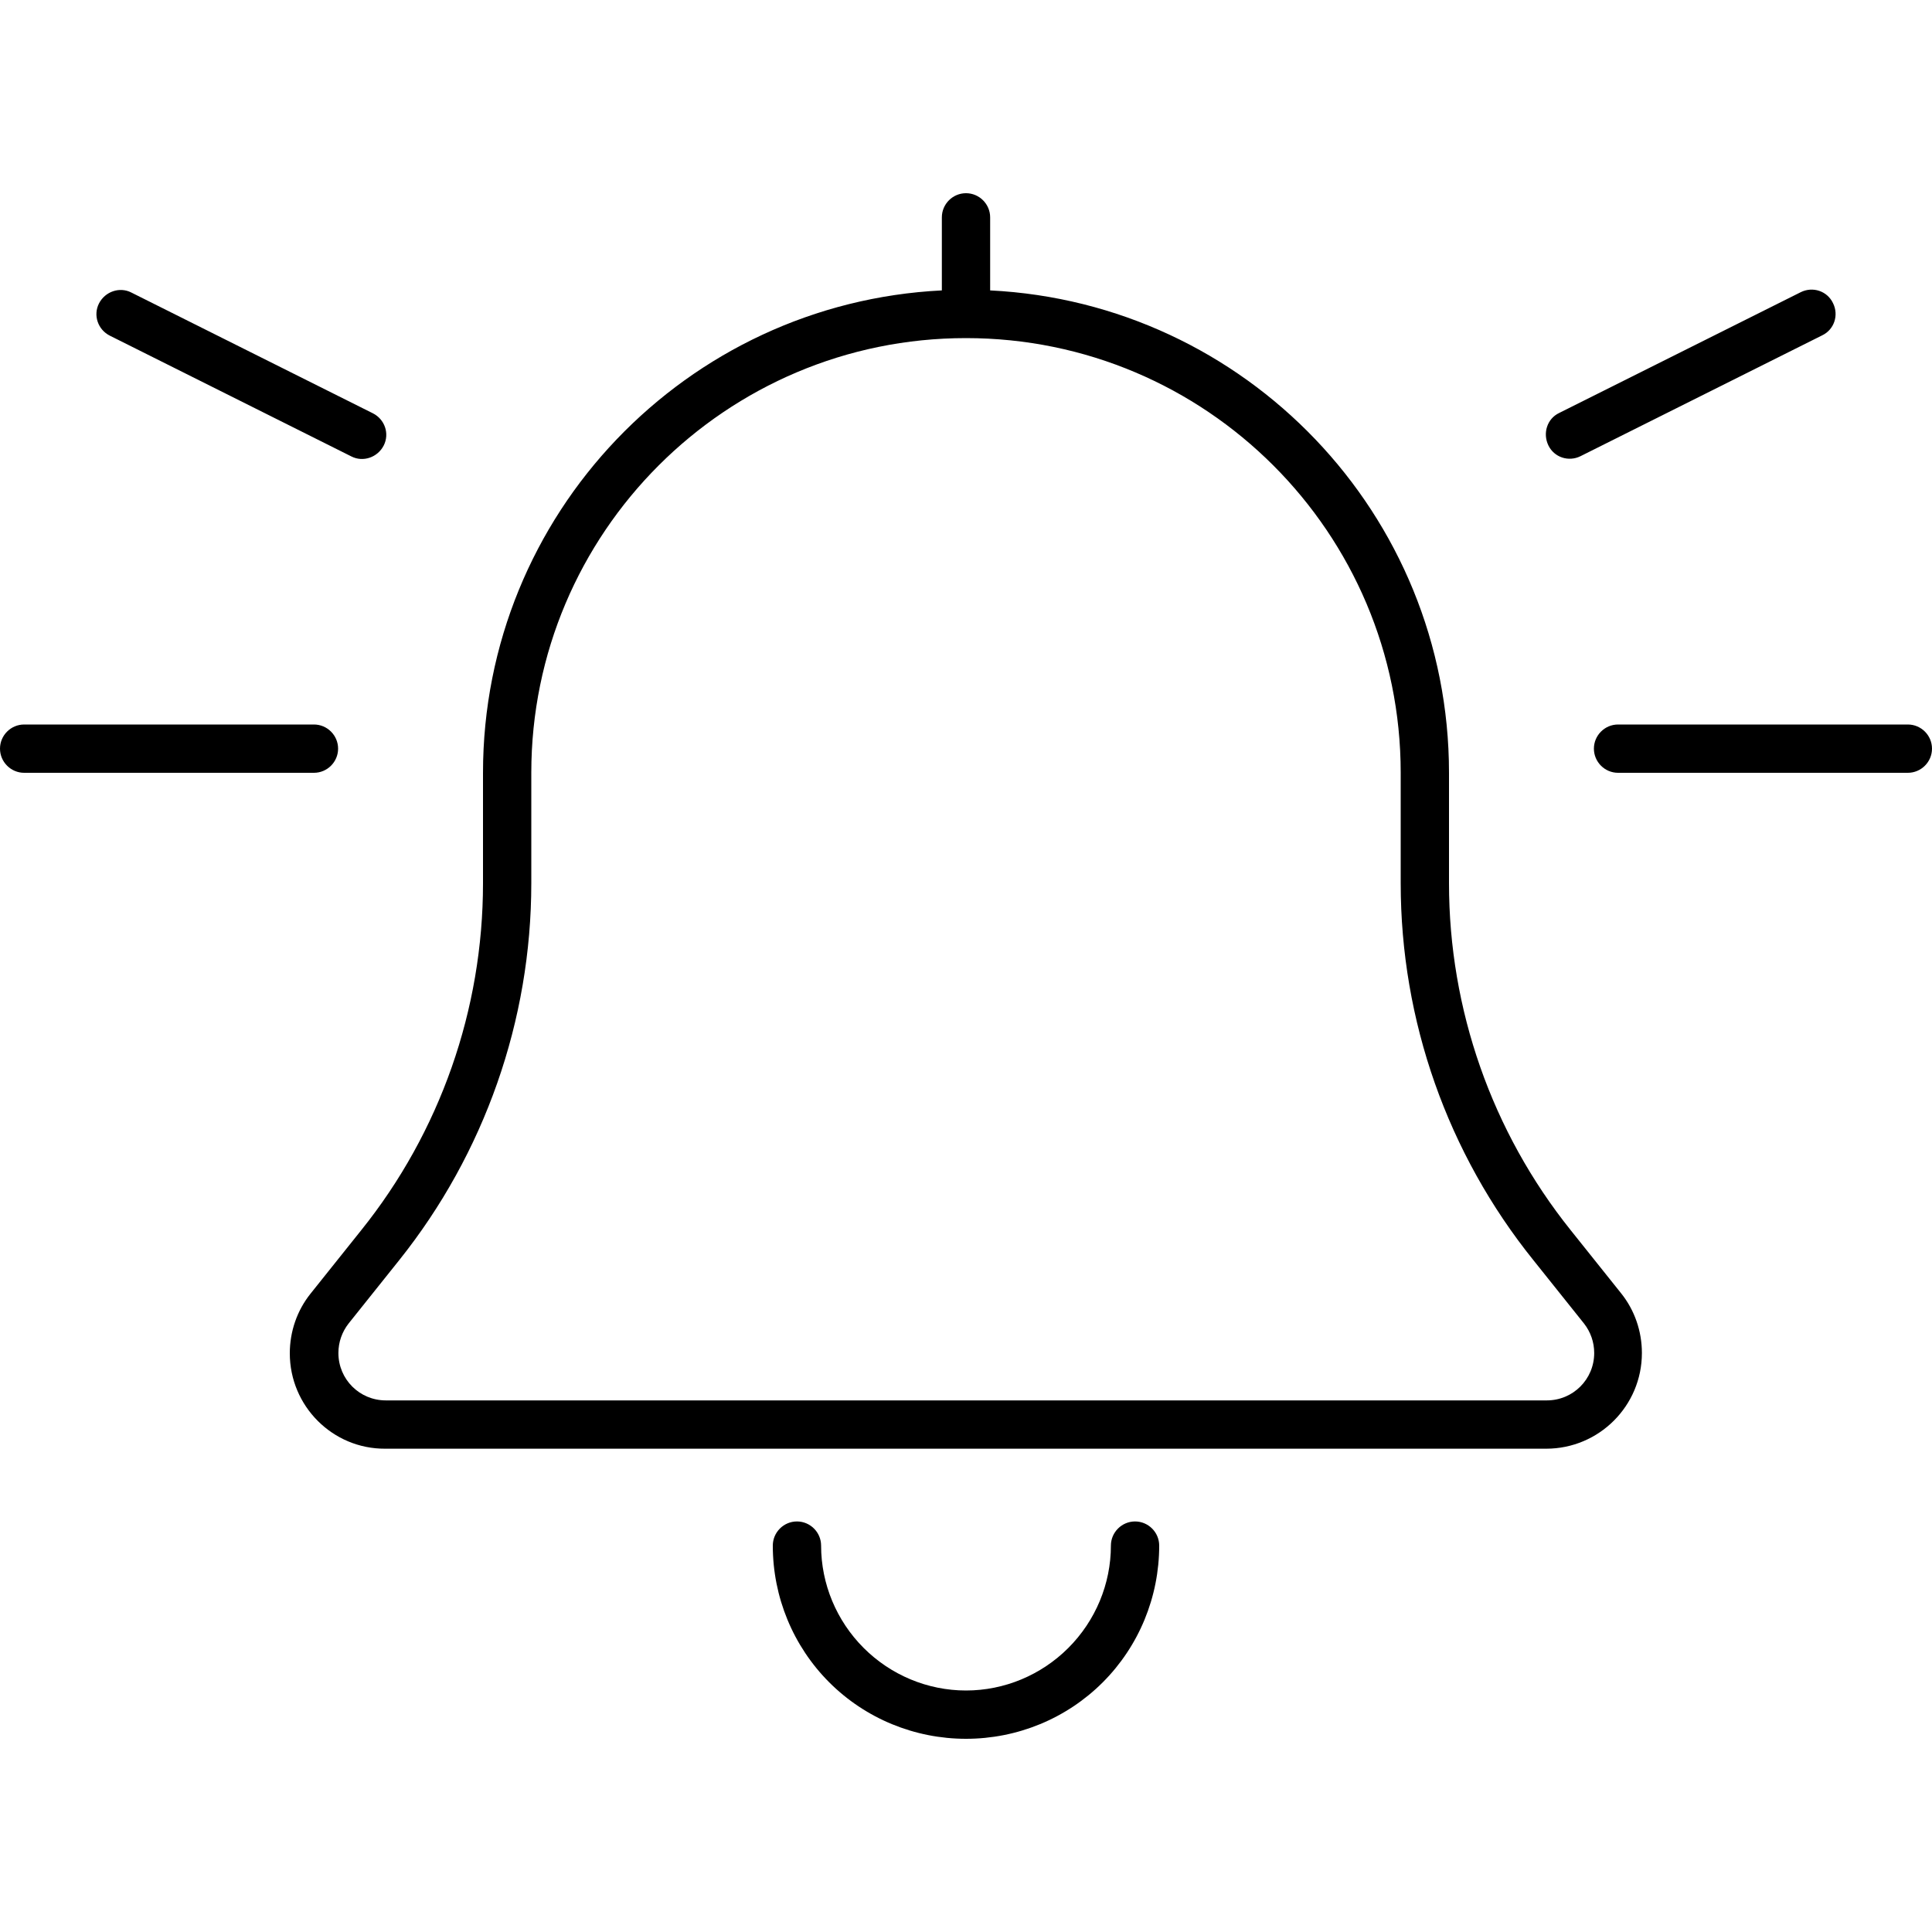 <svg xmlns="http://www.w3.org/2000/svg" width="24" height="24" viewBox="0 0 640 512">
    <path d="M312 8c0-4.4 3.6-8 8-8s8 3.6 8 8l0 24 0 .2c84.6 4.2 152 74.1 152 159.8l0 36.6c0 41.8 14.2 82.3 40.3 114.9l16.7 20.9c4.5 5.6 6.9 12.6 6.9 19.8c0 17.5-14.2 31.7-31.7 31.7l-384.6 0C110.2 416 96 401.8 96 384.3c0-7.2 2.4-14.2 6.9-19.8l16.7-20.9C145.8 311 160 270.4 160 228.6l0-36.6c0-85.7 67.4-155.6 152-159.8l0-.2 0-24zm8 40c-79.5 0-144 64.5-144 144l0 36.6c0 45.4-15.5 89.5-43.8 124.9l-16.7 20.9c-2.2 2.8-3.4 6.2-3.4 9.8c0 8.7 7 15.7 15.7 15.7l384.6 0c8.7 0 15.7-7 15.7-15.7c0-3.6-1.2-7-3.4-9.8l-16.7-20.9C479.5 318.1 464 274.1 464 228.6l0-36.6c0-79.5-64.5-144-144-144zM272 448c0 12.7 5.1 24.9 14.1 33.9s21.2 14.1 33.9 14.1s24.9-5.1 33.9-14.1s14.1-21.2 14.1-33.9c0-4.4 3.6-8 8-8s8 3.6 8 8c0 17-6.7 33.3-18.7 45.3s-28.3 18.7-45.3 18.7s-33.3-6.7-45.3-18.7s-18.7-28.3-18.7-45.3c0-4.4 3.6-8 8-8s8 3.6 8 8zM0 184c0-4.4 3.6-8 8-8l96 0c4.4 0 8 3.6 8 8s-3.6 8-8 8L8 192c-4.4 0-8-3.6-8-8zm536-8l96 0c4.4 0 8 3.6 8 8s-3.6 8-8 8l-96 0c-4.4 0-8-3.6-8-8s3.6-8 8-8zM607.2 36.4c2 4 .4 8.8-3.6 10.7l-80 40c-4 2-8.8 .4-10.7-3.6s-.4-8.8 3.6-10.7l80-40c4-2 8.8-.4 10.7 3.6zM36.4 47.2c-4-2-5.6-6.8-3.6-10.7s6.8-5.6 10.7-3.6l80 40c4 2 5.6 6.8 3.6 10.7s-6.8 5.6-10.7 3.6l-80-40z"/>
</svg>